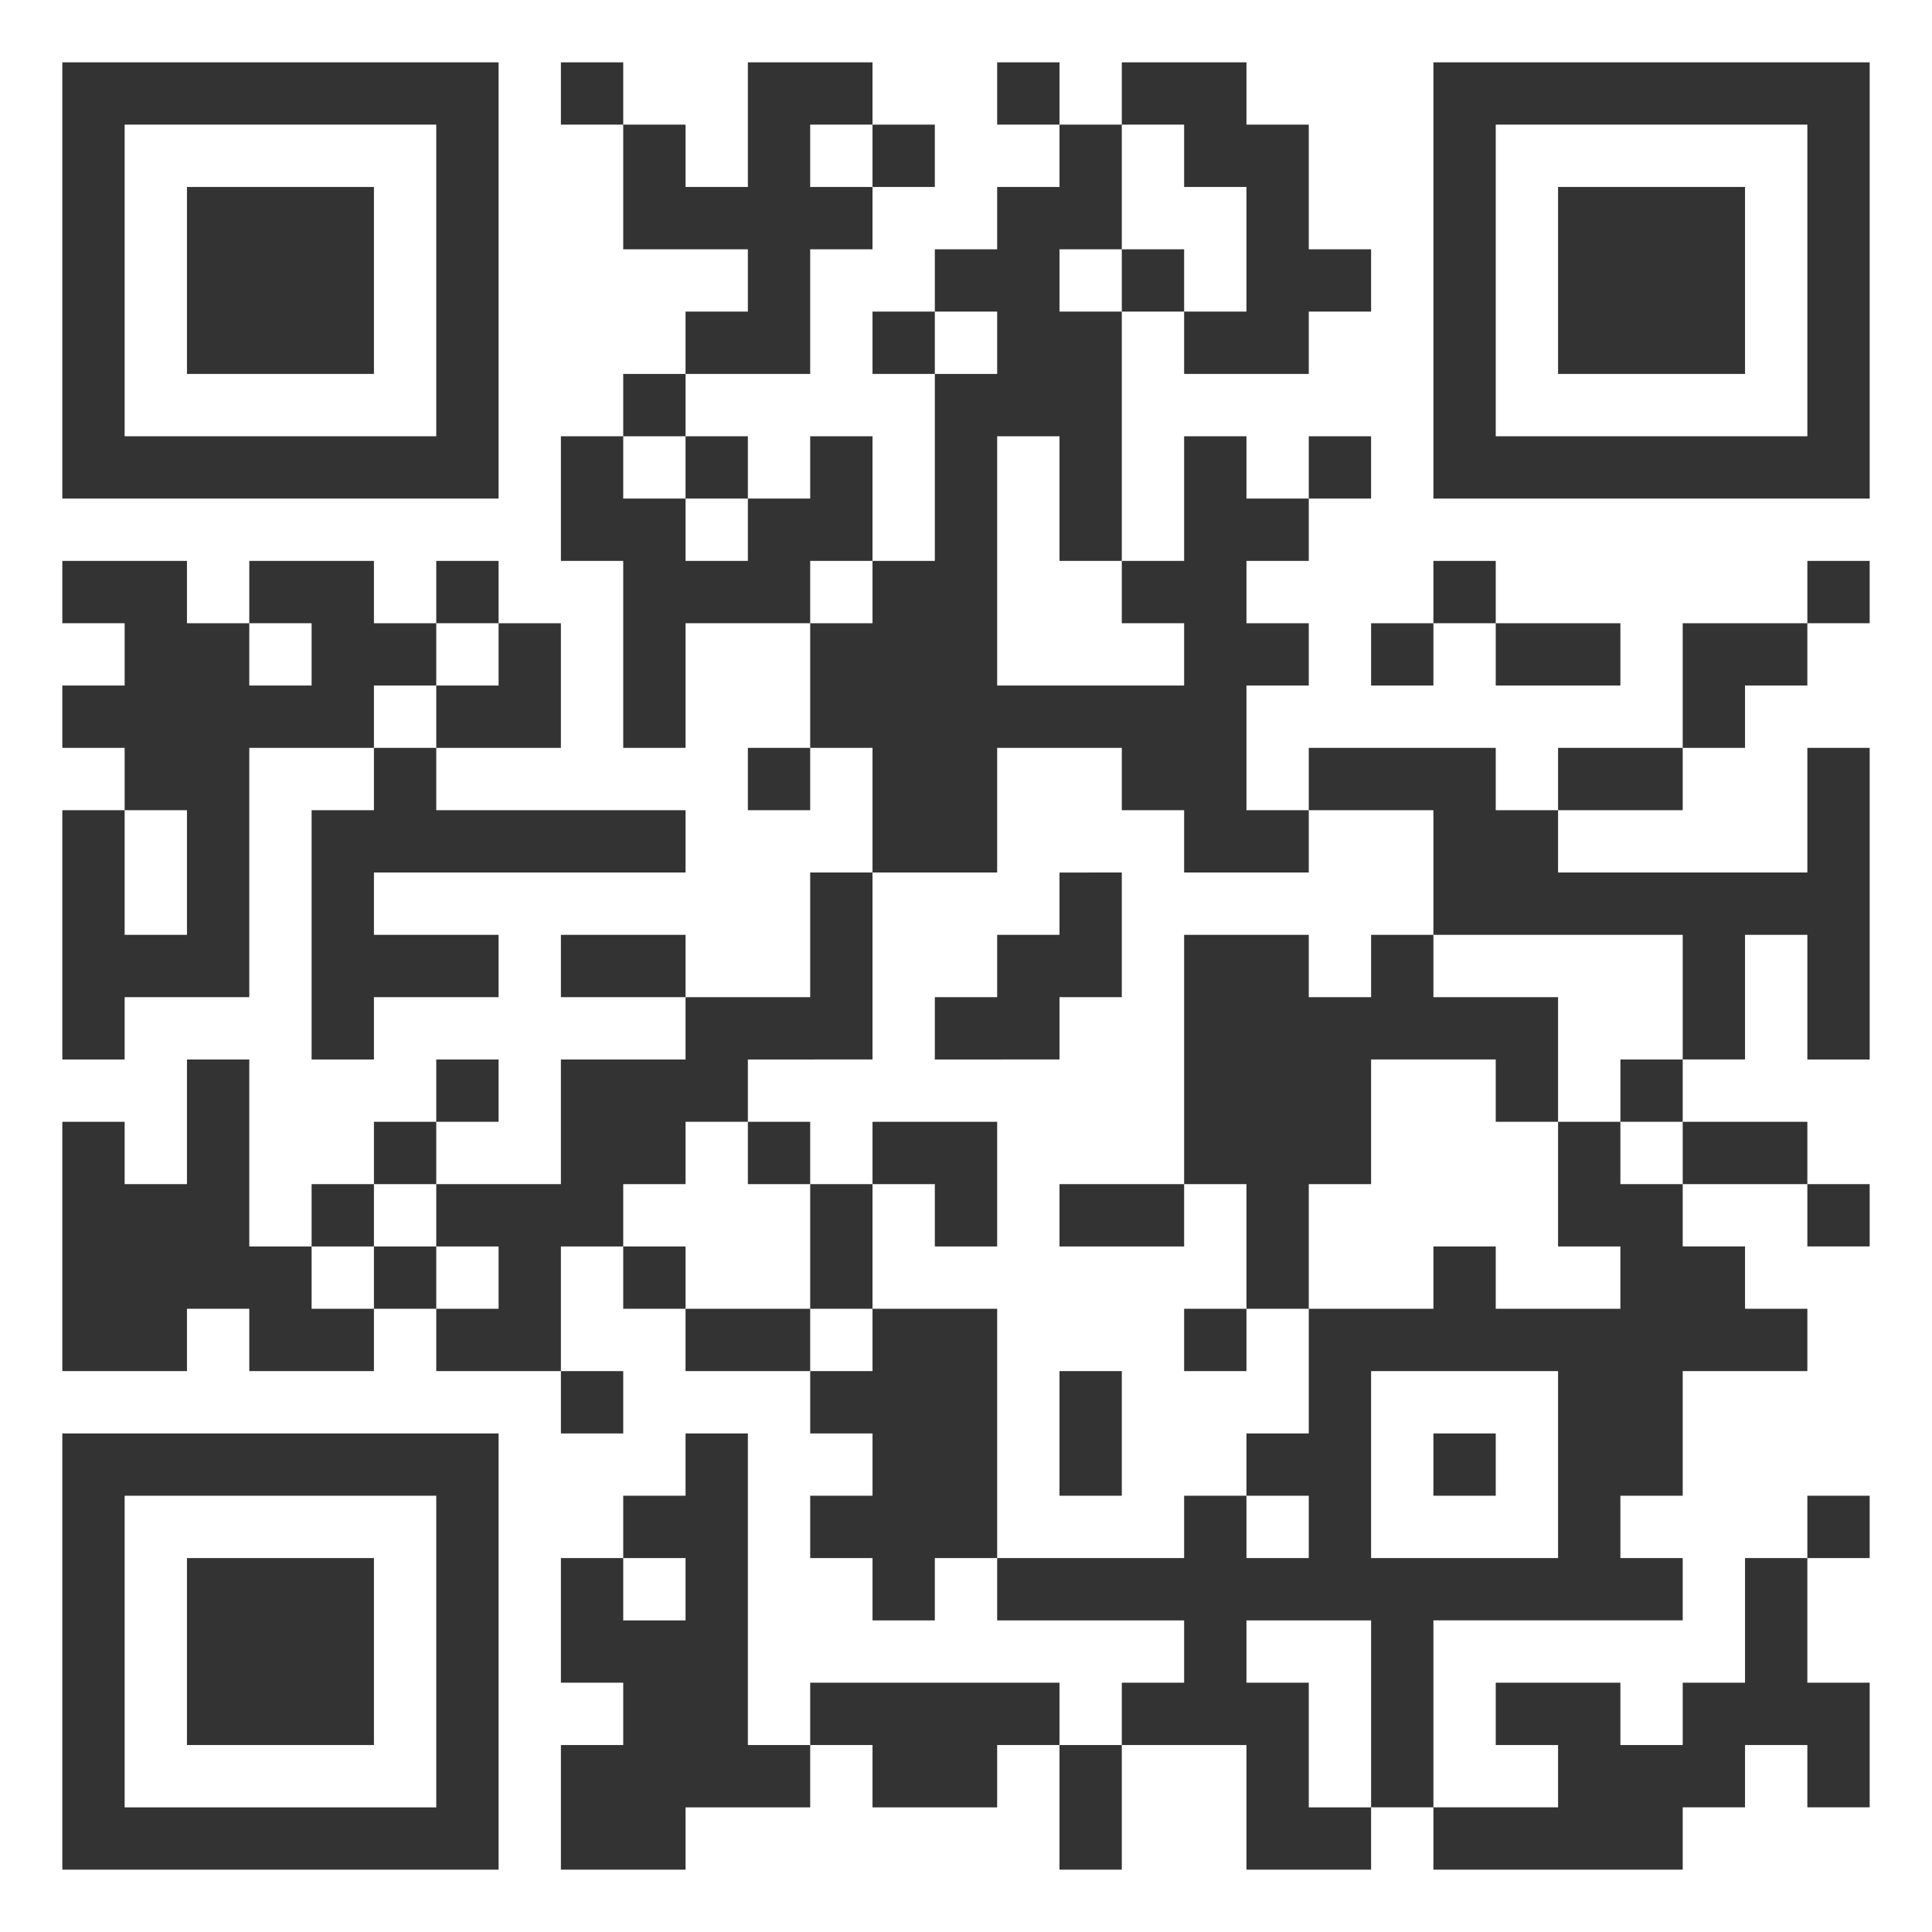 <?xml version="1.0" encoding="utf-8"?>
<!-- Generator: Adobe Illustrator 16.0.4, SVG Export Plug-In . SVG Version: 6.00 Build 0)  -->
<!DOCTYPE svg PUBLIC "-//W3C//DTD SVG 1.1//EN" "http://www.w3.org/Graphics/SVG/1.1/DTD/svg11.dtd">
<svg id="qr-code" version="1.1" xmlns="http://www.w3.org/2000/svg" xmlns:xlink="http://www.w3.org/1999/xlink" x="0px" y="0px" width="155px"
	 height="155px" viewBox="0 0 155 155" enable-background="new 0 0 155 155" xml:space="preserve">

	<rect x="0" y="0" width="155" height="155" fill="#333333" stroke="none"/>

	<path fill="#FFFFFF" d="M0,0v155h155V0H0 M40,5v35H5V5H40 M50,5v5h5v5h5V5h10v5h5v5h-5v5h-5v10H55v5h5v5h5v-5h5v10h5V30h-5v-5h5v-5
		h5v-5h5v-5h-5V5h5v5h5V5h10v5h5v10h5v5h-5v5H95v-5h-5v20h5V35h5v5h5v-5h5v5h-5v5h-5v5h5v5h-5v10h5v-5h15v5h5v-5h10V50h10v-5h5v5h-5
		v5h-5v5h-5v5h-10v5h20V60h5v25h-5V75h-5v10h-5v5h10v5h5v5h-5v-5h-10v5h5v5h5v5h-10v10h-5v5h5v5h-20v15h10v-5h-5v-5h10v5h5v-5h5v-10
		h5v-5h5v5h-5v10h5v10h-5v-5h-5v5h-5v5h-20v-5h-5v5h-10v-10H90v10h-5v-10h-5v5H70v-5h-5v5H55v5H45v-10h5v-5h-5v-10h5v-5h5v-5h5v25h5
		v-5h20v5h5v-5h5v-5H80v-5h-5v5h-5v-5h-5v-5h5v-5h-5v-5H55v-5h-5v-5h-5v10h5v5h-5v-5H35v-5h-5v5H20v-5h-5v5H5V90h5v5h5V85h5v15h5v-5
		h5v-5h5v-5h5v5h-5v5h10V85h10v-5H45v-5h10v5h10V70h5V60h-5v5h-5v-5h5V50H55v10h-5V45h-5V35h5v-5h5v-5h5v-5H50V10h-5V5H50 M150,5v35
		h-35V5H150 M10,10v25h25V10H10 M65,10v5h5v-5H65 M90,10v10h-5v5h5v-5h5v5h5V15h-5v-5H90 M120,10v25h25V10H120 M30,15v15H15V15H30
		 M140,15v15h-15V15H140 M75,25v5h5v-5H75 M50,35v5h5v5h5v-5h-5v-5H50 M80,35v20h15v-5h-5v-5h-5V35H80 M15,45v5h5v-5h10v5h5v-5h5v5
		h5v10H35v5h20v5H30v5h10v5H30v5h-5V65h5v-5H20v20H10v5H5V65h5v-5H5v-5h5v-5H5v-5H15 M65,45v5h5v-5H65 M120,45v5h10v5h-10v-5h-5v5
		h-5v-5h5v-5H120 M20,50v5h5v-5H20 M35,50v5h-5v5h5v-5h5v-5H35 M80,60v10H70v15H60v5h-5v5h-5v5h5v5h10v5h5v-5h10v20h15v-5h5v5h5v-5
		h-5v-5h5v-10h10v-5h5v5h10v-5h-5V90h5v5h5v-5h-5v-5h5V75h-20V65h-10v5H95v-5h-5v-5H80 M10,65v10h5V65H10 M90,70v10h-5v5H75v-5h5v-5
		h5v-5H90 M105,75v5h5v-5h5v5h10v10h-5v-5h-10v10h-5v10h-5v5h-5v-5h5V95h-5v5H85v-5h10V75H105 M65,90v5h5v-5h10v10h-5v-5h-5v10h-5
		V95h-5v-5H65 M30,95v5h-5v5h5v-5h5v5h5v-5h-5v-5H30 M90,110v10h-5v-10H90 M110,110v15h15v-15H110 M40,115v35H5v-35H40 M120,115v5
		h-5v-5H120 M10,120v25h25v-25H10 M30,125v15H15v-15H30 M50,125v5h5v-5H50 M100,130v5h5v10h5v-15H100z"/>

</svg>
